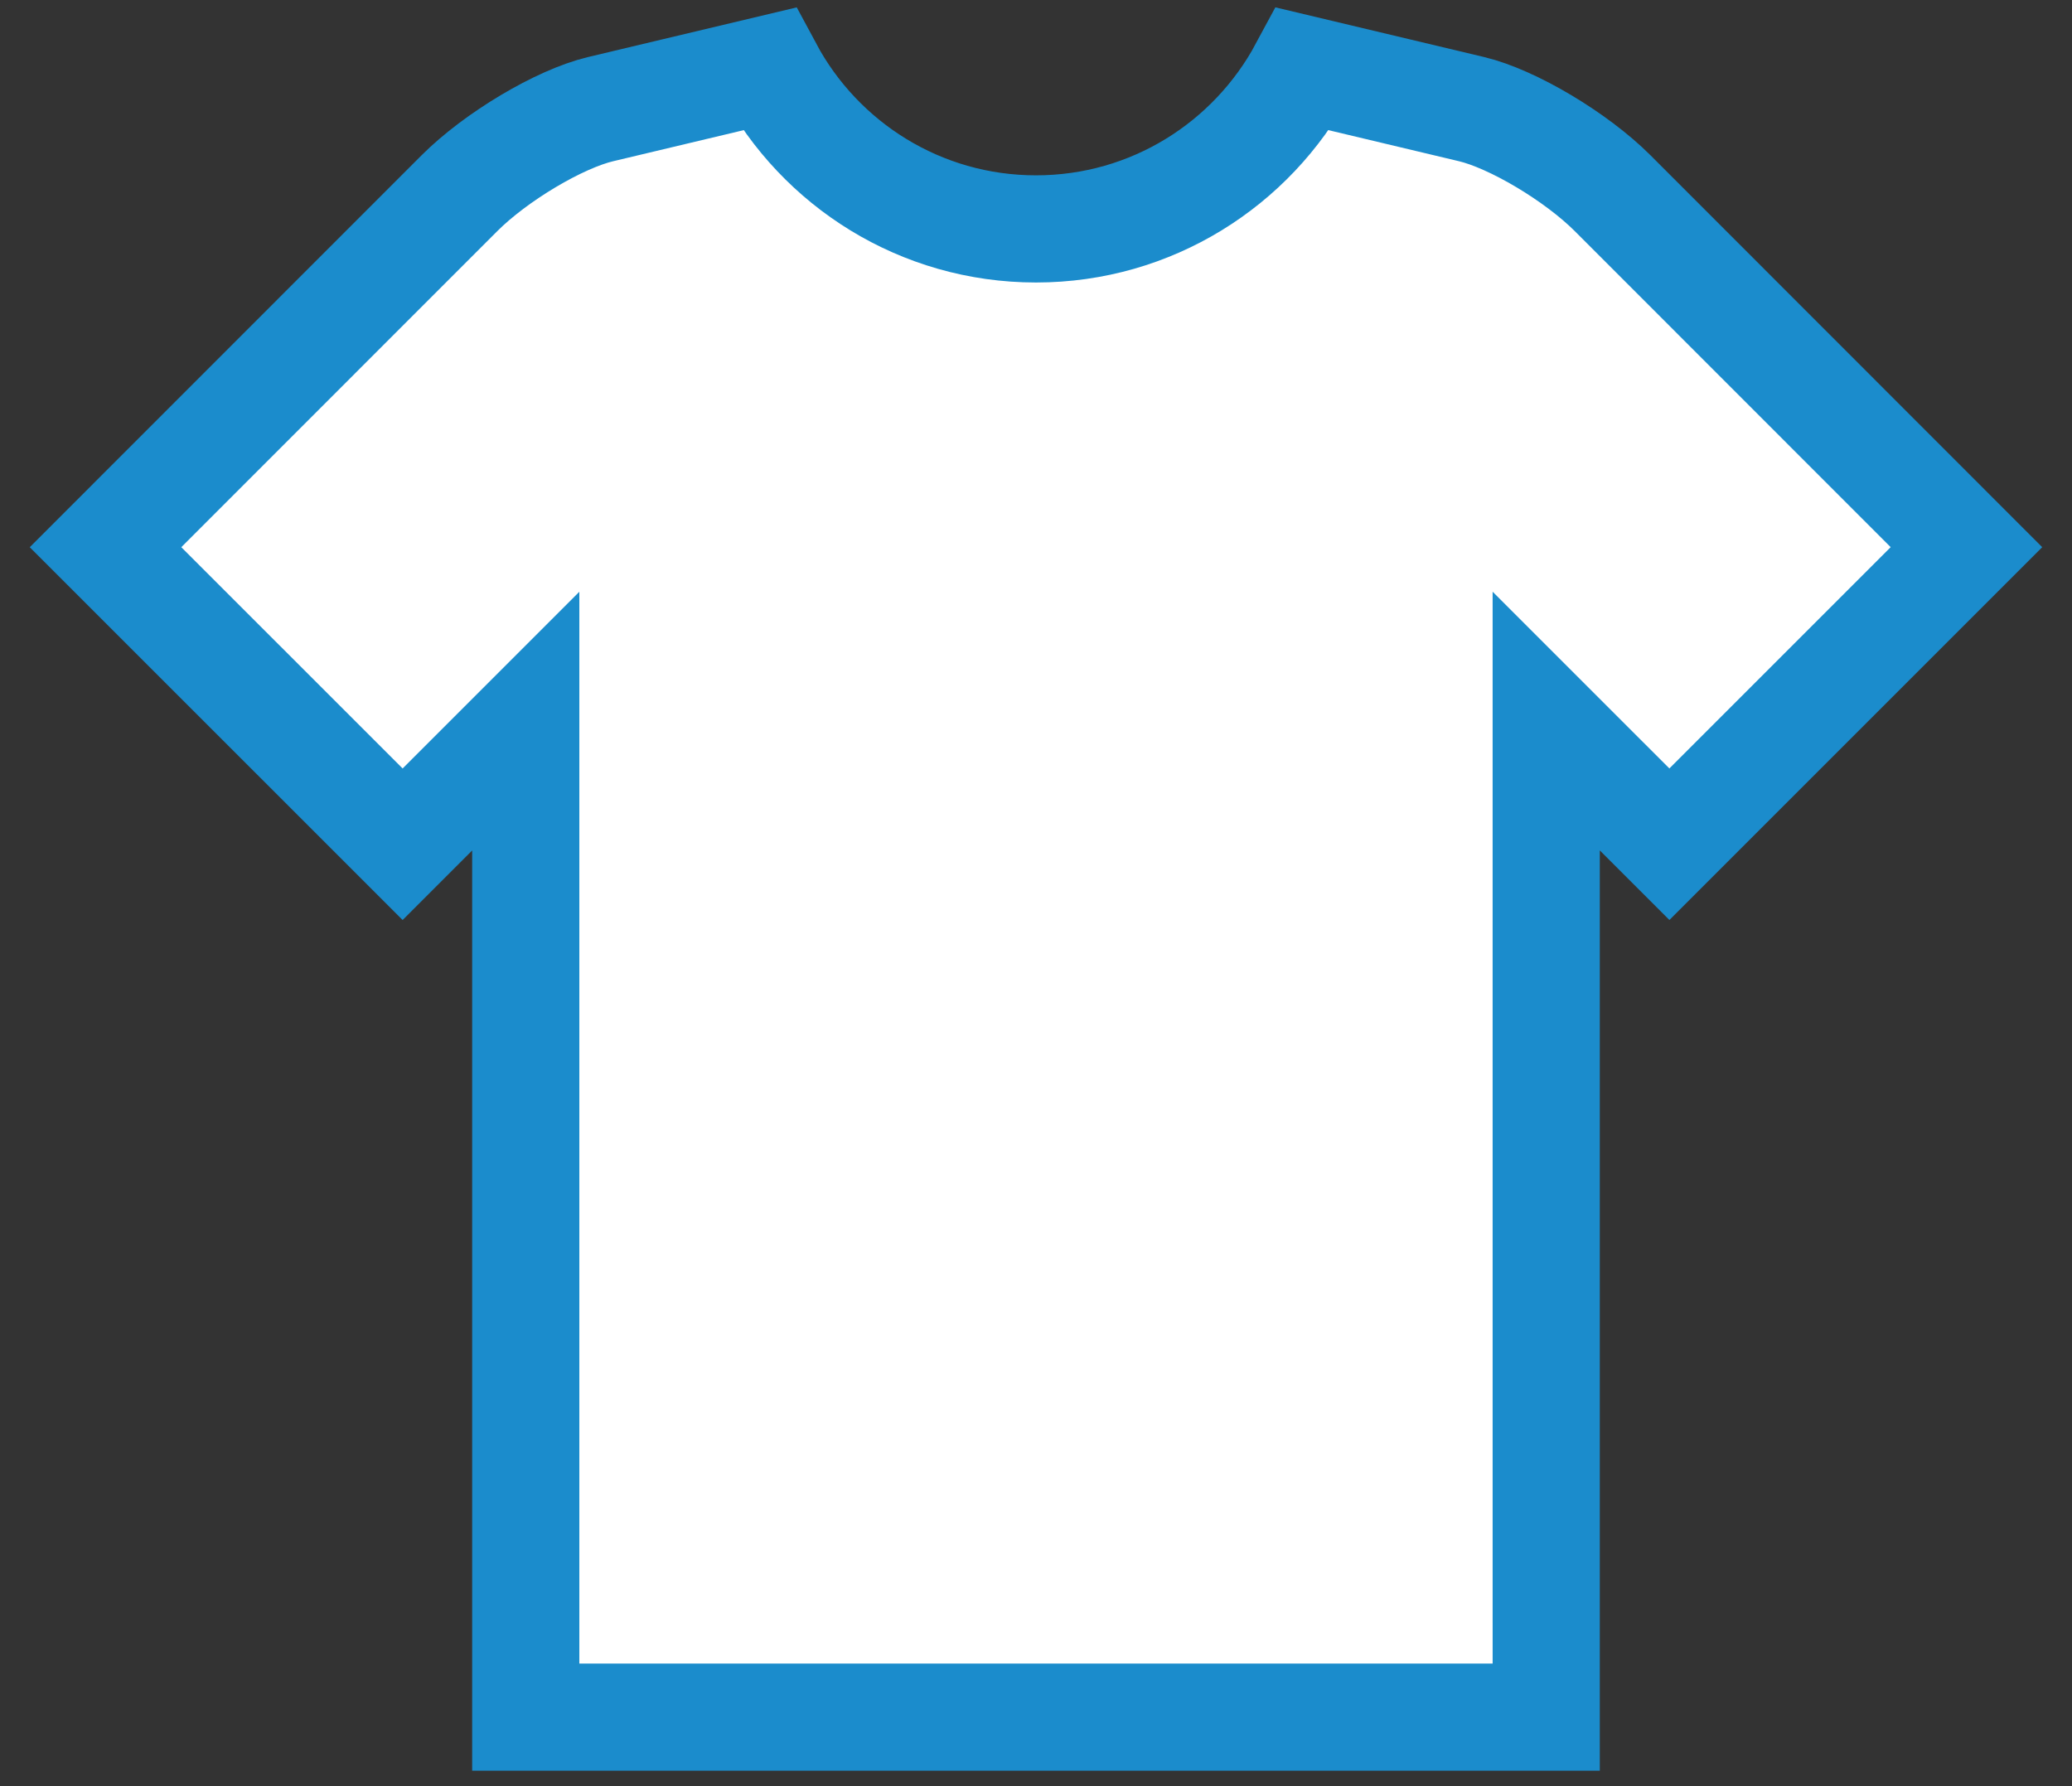 <?xml version="1.0" encoding="utf-8"?>
<!-- Generator: Adobe Illustrator 16.0.2, SVG Export Plug-In . SVG Version: 6.00 Build 0)  -->
<!DOCTYPE svg PUBLIC "-//W3C//DTD SVG 1.1//EN" "http://www.w3.org/Graphics/SVG/1.1/DTD/svg11.dtd">
<svg version="1.1" id="Layer_1" xmlns="http://www.w3.org/2000/svg" xmlns:xlink="http://www.w3.org/1999/xlink" x="0px" y="0px"
	 width="58px" height="50px" viewBox="0 0 58 50" enable-background="new 0 0 58 50" xml:space="preserve">
<rect x="0" y="0" width="58" height="50" fill="#333333" stroke="none"/>
<g>
	<g>
		<path fill="#FFFFFF" stroke="#1B8CCC" stroke-width="3" stroke-miterlimit="10" d="M53.187,13.458L45.143,5.41
			c-1.023-1.023-2.805-2.083-3.955-2.356c-1.153-0.274-2.096-0.499-2.096-0.499l-2.617-0.623C35.044,4.595,32.234,6.408,29,6.408
			s-6.045-1.813-7.473-4.475l-2.619,0.623c0,0-0.942,0.224-2.095,0.499c-1.152,0.273-2.933,1.333-3.955,2.356l-8.046,8.048
			l-1.858,1.859l8.316,8.315l1.858-1.858l1.589-1.589v25.254v2.628h14.258l0,0h14.307v-2.628V20.185l1.589,1.589l1.859,1.858
			l8.315-8.315L53.187,13.458z"/>
	</g>
</g>
</svg>
